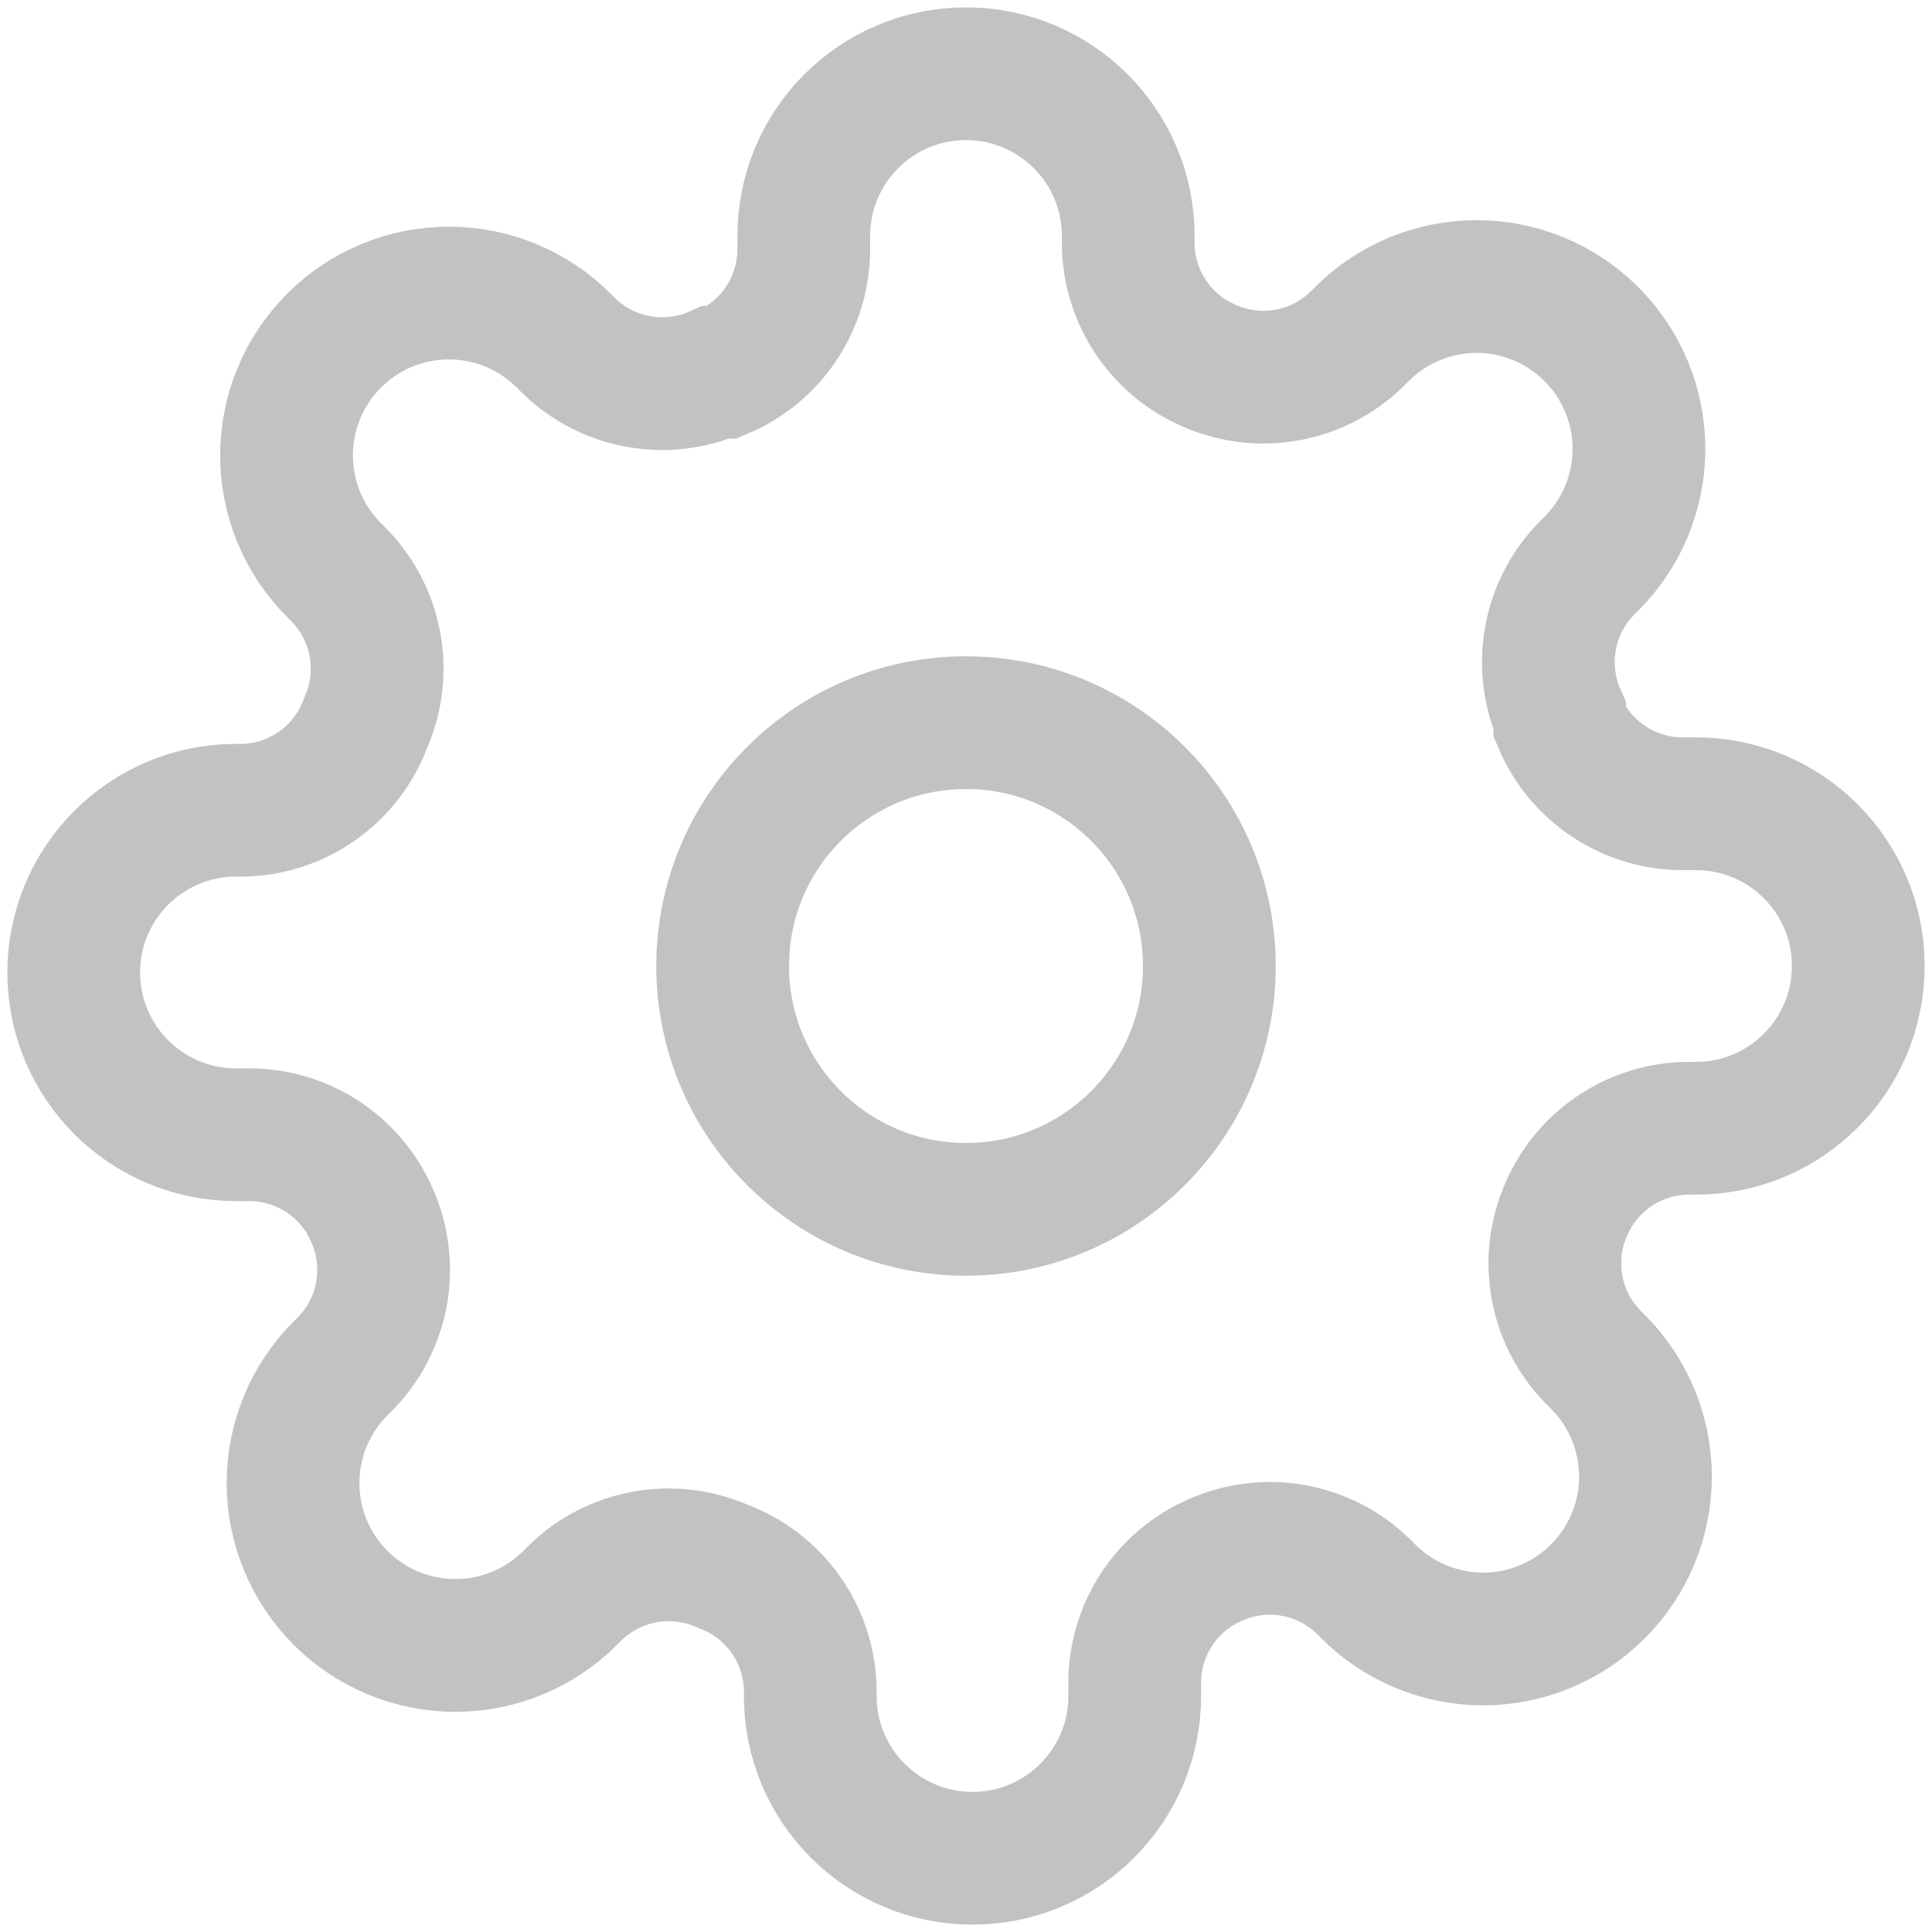 <?xml version="1.0" encoding="UTF-8"?>
<svg width="131px" height="131px" viewBox="0 0 131 131" version="1.1" xmlns="http://www.w3.org/2000/svg" xmlns:xlink="http://www.w3.org/1999/xlink">
    <!-- Generator: Sketch 43.2 (39069) - http://www.bohemiancoding.com/sketch -->
    <title>settings</title>
    <desc>Created with Sketch.</desc>
    <defs></defs>
    <g id="Client" stroke="none" stroke-width="1" fill="none" fill-rule="evenodd">
        <g id="Oefeningen-Copy" transform="translate(-874, -2334)" stroke-width="9" stroke="#333" opacity="0.3">
            <g id="Nav" transform="translate(820, 1940)">
                <g id="Menu---maximized">
                    <g id="Knob-Copy-3" transform="translate(0, 340)">
                        <g id="settings" transform="translate(59, 59)">
                            <circle id="Oval" stroke-linecap="round" stroke-linejoin="round" cx="60.5" cy="60.5" r="16.5"></circle>
                            <path d="M101.2,77 C99.702,80.394 100.421,84.358 103.015,87.01 L103.345,87.34 C105.411,89.403 106.571,92.203 106.571,95.123 C106.571,98.042 105.411,100.842 103.345,102.905 C101.282,104.971 98.482,106.131 95.562,106.131 C92.643,106.131 89.843,104.971 87.78,102.905 L87.45,102.575 C84.798,99.981 80.834,99.262 77.44,100.76 C74.115,102.185 71.954,105.448 71.94,109.065 L71.94,110 C71.94,116.075 67.015,121 60.94,121 C54.865,121 49.94,116.075 49.94,110 L49.94,109.505 C49.853,105.78 47.497,102.486 44,101.2 C40.606,99.702 36.642,100.421 33.99,103.015 L33.66,103.345 C31.597,105.411 28.797,106.571 25.878,106.571 C22.958,106.571 20.158,105.411 18.095,103.345 C16.029,101.282 14.869,98.482 14.869,95.562 C14.869,92.643 16.029,89.843 18.095,87.78 L18.425,87.45 C21.019,84.798 21.738,80.834 20.24,77.44 C18.815,74.115 15.552,71.954 11.935,71.94 L11,71.94 C4.925,71.94 1.22124533e-15,67.015 0,60.94 C-6.10622664e-16,54.865 4.925,49.94 11,49.94 L11.495,49.94 C15.22,49.853 18.514,47.497 19.8,44 C21.298,40.606 20.579,36.642 17.985,33.99 L17.655,33.66 C15.589,31.597 14.429,28.797 14.429,25.878 C14.429,22.958 15.589,20.158 17.655,18.095 C19.718,16.029 22.518,14.869 25.438,14.869 C28.357,14.869 31.157,16.029 33.22,18.095 L33.55,18.425 C36.202,21.019 40.166,21.738 43.56,20.24 L44,20.24 C47.325,18.815 49.486,15.552 49.5,11.935 L49.5,11 C49.5,4.925 54.425,1.22124533e-15 60.5,0 C66.575,0 71.5,4.925 71.5,11 L71.5,11.495 C71.514,15.112 73.675,18.375 77,19.8 C80.394,21.298 84.358,20.579 87.01,17.985 L87.34,17.655 C89.403,15.589 92.203,14.429 95.123,14.429 C98.042,14.429 100.842,15.589 102.905,17.655 C104.971,19.718 106.131,22.518 106.131,25.438 C106.131,28.357 104.971,31.157 102.905,33.22 L102.575,33.55 C99.981,36.202 99.262,40.166 100.76,43.56 L100.76,44 C102.185,47.325 105.448,49.486 109.065,49.5 L110,49.5 C116.075,49.5 121,54.425 121,60.5 C121,66.575 116.075,71.5 110,71.5 L109.505,71.5 C105.888,71.514 102.625,73.675 101.2,77 Z" id="Shape"></path>
                        </g>
                    </g>
                </g>
            </g>
        </g>
    </g>
</svg>